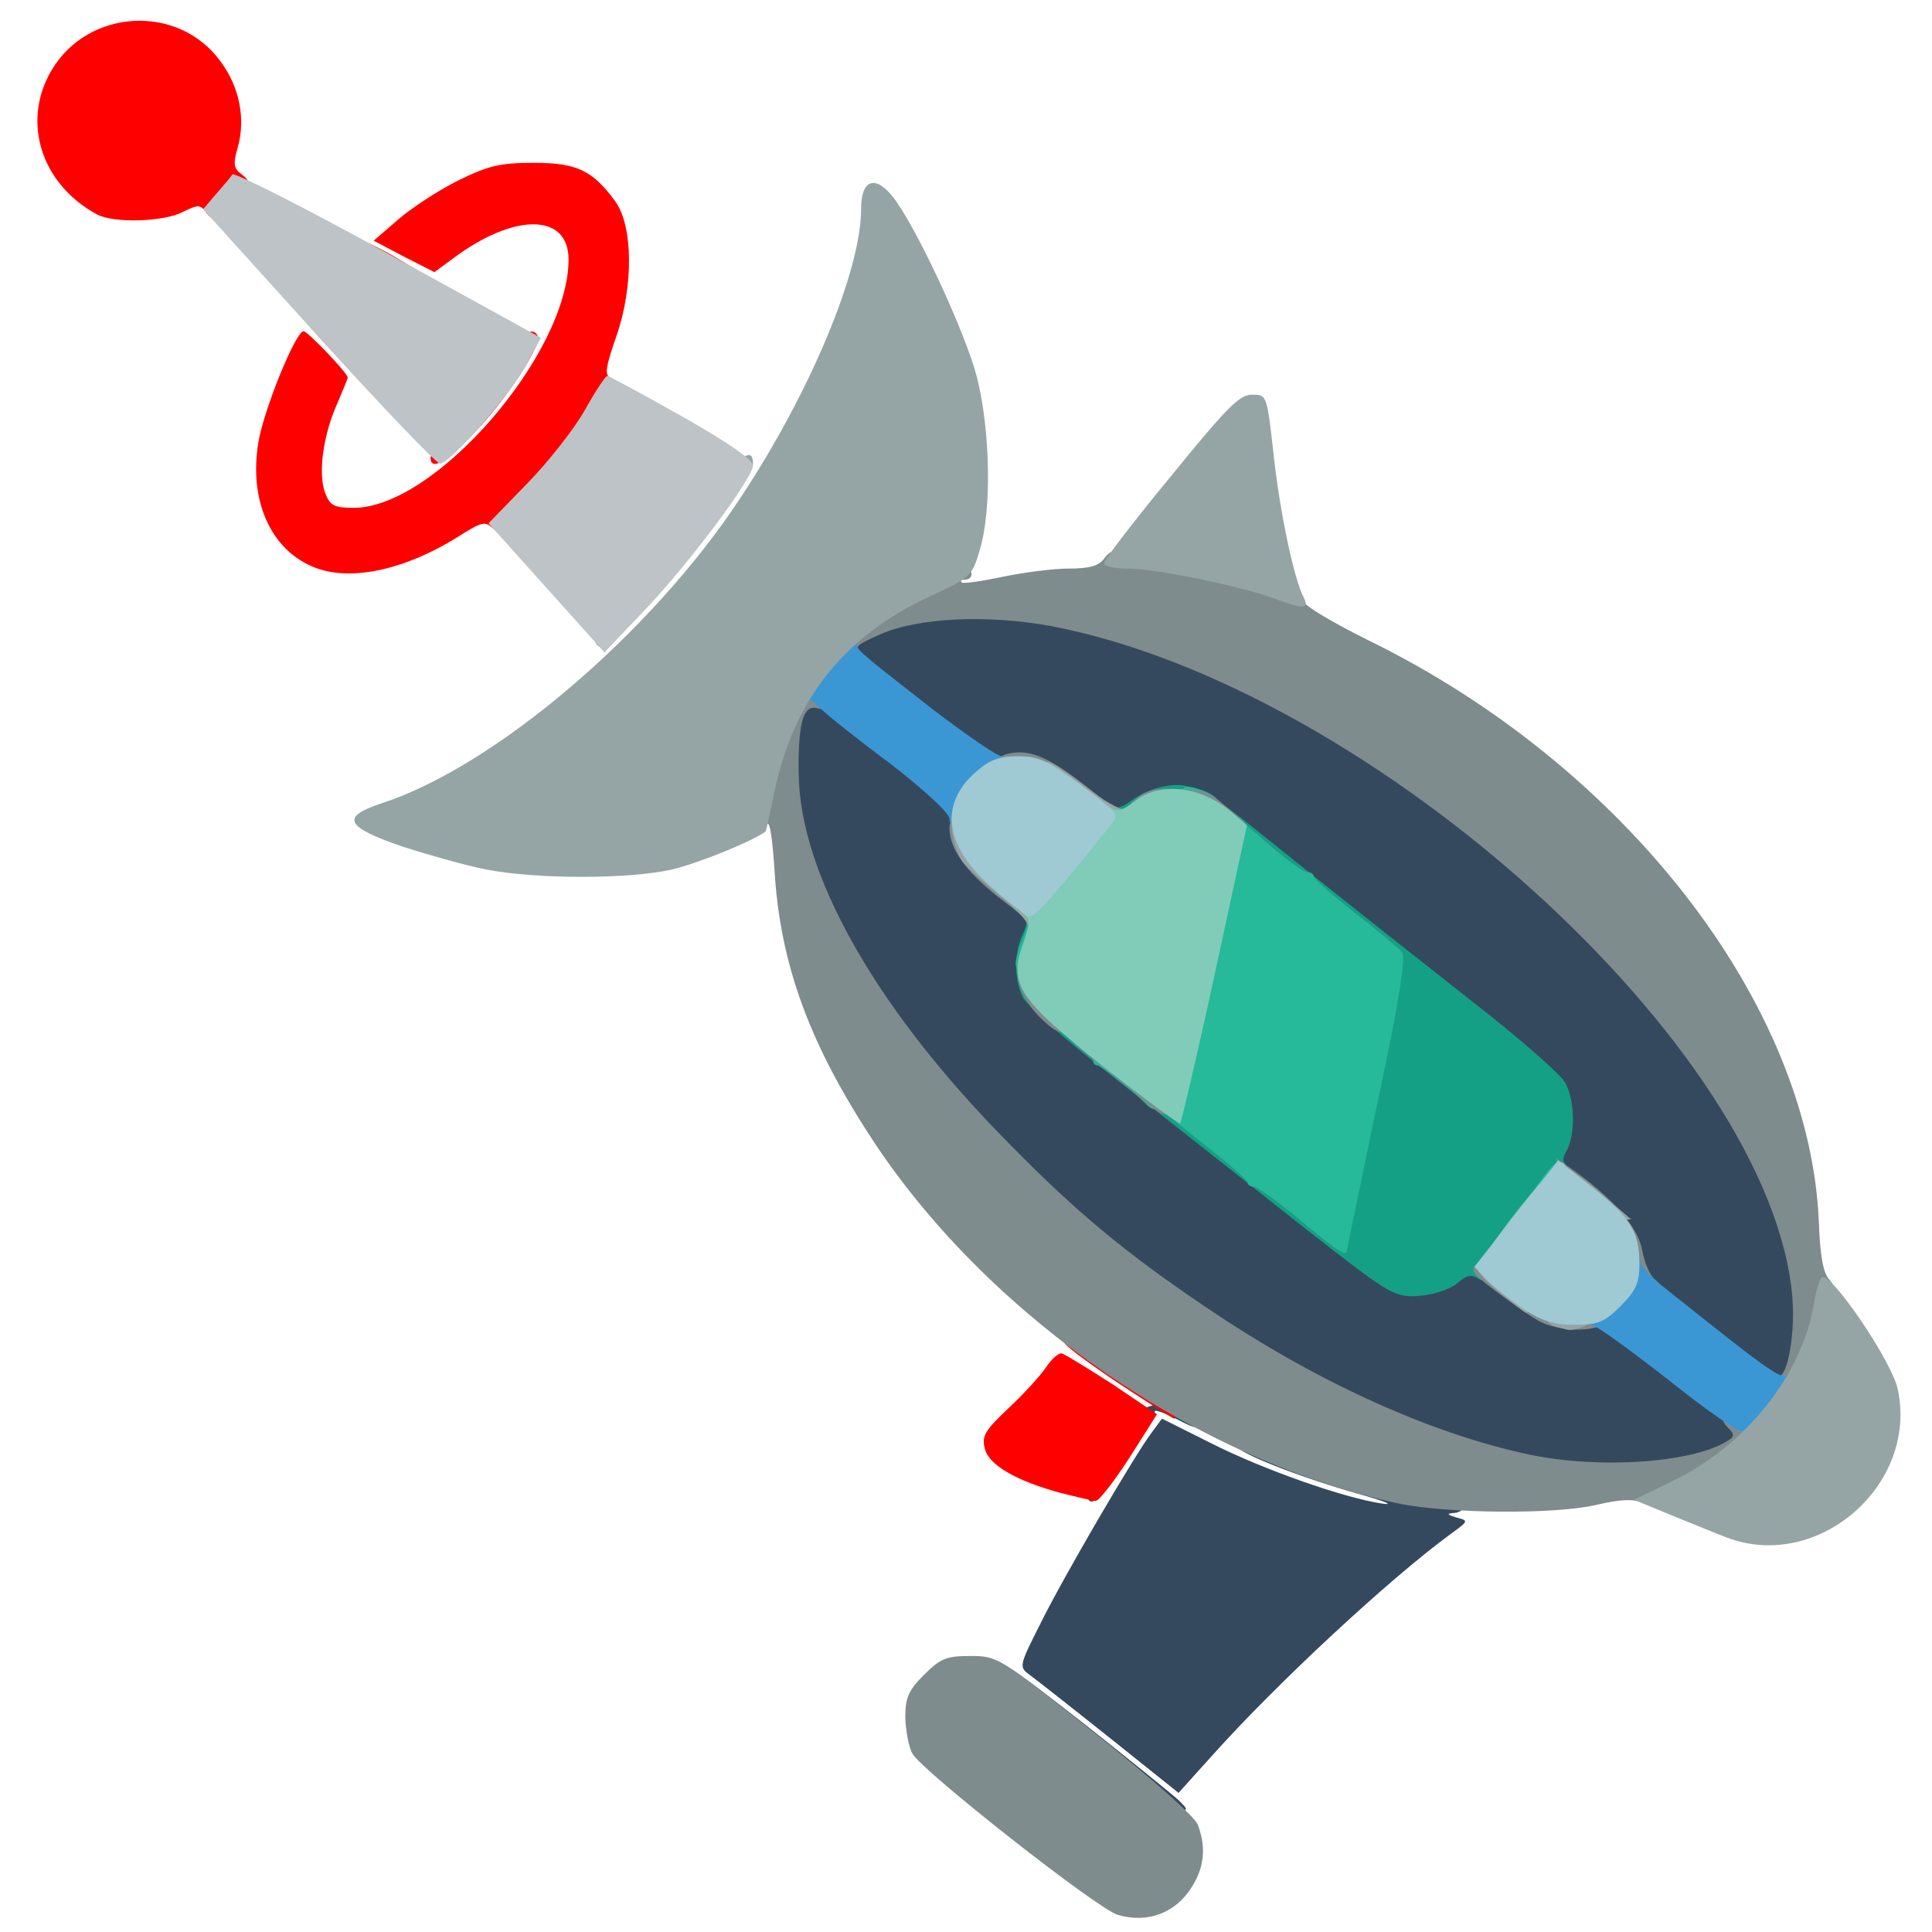 <?xml version="1.0" encoding="utf-8"?>
<!DOCTYPE svg PUBLIC "-//W3C//DTD SVG 1.0//EN" "http://www.w3.org/TR/2001/REC-SVG-20010904/DTD/svg10.dtd">
<svg version="1.0" xmlns="http://www.w3.org/2000/svg" width="50px" height="50px" viewBox="0 0 350 350" preserveAspectRatio="xMidYMid meet">
 <g fill="#35495e">
  <path d="M209.4 326.5 c-0.4 -0.8 -1.2 -1.5 -2 -1.5 -0.8 0 -1.9 -0.9 -2.6 -2 -0.7 -1.1 -1.8 -2 -2.5 -2 -0.7 0 -1.8 -0.9 -2.5 -2 -0.7 -1.1 -1.8 -2 -2.5 -2 -0.6 0 -1.8 -0.8 -2.5 -1.8 -0.7 -1 -2.1 -2.1 -3 -2.5 -1 -0.3 -1.8 -1.3 -1.8 -2.2 0 -0.8 -0.9 -1.5 -2 -1.5 -1.1 0 -2.3 -0.7 -2.6 -1.5 -0.4 -0.8 -1.2 -1.5 -2 -1.5 -0.8 0 -1.4 -1 -1.4 -2.5 0 -2.3 1.4 -1.4 14.8 9.1 8.1 6.4 15.6 12.5 16.7 13.5 1.9 1.9 1.9 1.9 -0.8 1.9 -1.5 0 -3 -0.7 -3.3 -1.5z"/>
  <path d="M201 314.8 c-6.9 -5.5 -13.4 -10.6 -14.5 -11.4 -1.9 -1.4 -1.9 -1.6 1.9 -9.1 3.9 -8 17.3 -31 20.4 -35 l1.7 -2.3 9 4.5 c9.3 4.7 24 9.9 31 10.9 2.2 0.3 0.2 -0.5 -4.5 -1.8 -10.6 -3 -22 -7.5 -22 -8.7 0 -1.4 4.7 -1.1 6.2 0.4 0.7 0.7 3.3 1.8 5.8 2.5 14 3.9 23.6 6.2 26.1 6.2 3.2 0 4.2 2.9 1.2 3.1 -1.3 0.1 -1.1 0.3 0.5 0.8 2.3 0.6 2.3 0.6 -1 3 -11.2 8.2 -31.4 27 -42.9 39.8 l-6.4 7.1 -12.5 -10z"/>
  <path d="M197 270.5 c0 -0.8 0.4 -1.5 0.9 -1.5 0.5 0 1.1 -1 1.5 -2.3 0.3 -1.2 1.4 -3.2 2.6 -4.4 1.1 -1.2 2 -2.7 2 -3.3 0 -0.5 0.5 -1 1 -1 0.6 0 1 -0.7 1 -1.5 0 -1.7 5.8 -3 8.9 -2 1.2 0.3 2.1 1.5 2.1 2.6 0 1.9 -0.1 1.9 -4 -0.1 -2.2 -1.1 -3.9 -1.7 -3.8 -1.3 0.1 0.5 -2 4.3 -4.8 8.5 -4.6 7.3 -7.4 9.7 -7.4 6.3z"/>
  <path d="M273.3 266.5 c-17.2 -3.9 -37.4 -13.1 -55.9 -25.4 -16.7 -11.1 -26.1 -19 -39.9 -33.3 -16.8 -17.4 -27.7 -33.9 -33.6 -50.9 -2.3 -6.7 -3.2 -23.4 -1.6 -29.2 0.6 -2.4 1.2 -2.7 4.7 -2.7 3.4 0 5.4 1.2 15.9 9.3 10.5 8 12 9.6 12 12.2 0.1 4.3 3 8.5 9 13 4.6 3.5 5.1 4.3 5.1 7.8 0 2.1 -0.5 4.7 -1 5.7 -1.8 3.4 1 6.8 14.4 17.3 7.2 5.7 20.4 16.1 29.4 23.2 24.1 19.1 25.8 20.1 29.3 15.9 0.6 -0.8 2.9 -1.4 5.1 -1.4 3.2 0 5.2 0.9 10 4.5 6.4 4.8 6.2 4.7 12.3 4.6 3.6 -0.1 5.2 0.8 16.3 9.5 11.7 9.3 12.2 9.8 12.2 13.4 0 3.5 -0.3 3.9 -4.2 5.6 -5.7 2.4 -30.3 3 -39.5 0.9z"/>
  <path d="M307.5 243.4 c-10.8 -8.6 -12 -9.9 -13.1 -13.9 -1.2 -5.1 -2.8 -7 -9.6 -12.2 -4.1 -3.1 -4.8 -4.2 -4.8 -7.1 0 -1.8 0.5 -4.2 1.1 -5.4 2.1 -3.9 -0.8 -7.4 -15 -18.5 -32.5 -25.5 -41.9 -32.9 -46 -36.5 -4.9 -4.3 -8.3 -4.8 -12.1 -1.8 -4.2 3.3 -7.8 2.5 -14.9 -3 -5.6 -4.4 -6.9 -5 -11.2 -5 -4.6 0 -5.5 -0.5 -17.4 -9.7 -11.5 -9 -12.5 -10.1 -12.5 -13.1 0 -3 0.5 -3.5 4.8 -5.4 6.6 -3 24.3 -3.7 36.5 -1.4 50.8 9.6 114.7 61.7 131 107 3.4 9.4 4.7 24.2 2.8 31.4 -1.1 3.8 -1.5 4.2 -4.4 4.2 -2.5 -0.1 -5.7 -2.1 -15.2 -9.6z"/>
 </g>
 <g fill="#ff0000">
  <path d="M192.3 270.5 c-8.2 -2.2 -13.2 -5.1 -13.9 -8.1 -0.6 -2.3 0.1 -3.3 4.3 -7.3 2.7 -2.5 5.8 -5.9 6.8 -7.4 1 -1.5 2.3 -2.7 2.9 -2.5 0.6 0.2 4.7 2.7 9.2 5.6 l8 5.4 -5 7.9 c-2.8 4.3 -5.5 7.8 -6.1 7.8 -0.5 0 -3.4 -0.7 -6.2 -1.4z"/>
  <path d="M203.4 251.1 c-5 -3.3 -9.6 -6.7 -10.3 -7.5 -1.2 -1.4 -1 -1.6 1.3 -1.6 1.5 0 2.9 0.7 3.2 1.5 0.4 0.8 1 1.5 1.4 1.5 0.5 0 3.8 1.9 7.4 4.2 4.2 2.6 6.6 4.8 6.6 6 0 1 -0.1 1.8 -0.3 1.8 -0.2 0 -4.4 -2.7 -9.3 -5.9z"/>
  <path d="M56.5 102.6 c-7.6 -3.3 -11.4 -12.1 -9.7 -22.4 1 -6.1 6.8 -20.2 8.2 -20.2 0.7 0 8 7.6 8 8.4 0 0.2 -0.9 2.3 -1.9 4.7 -2.6 5.8 -3.5 12.7 -2.2 16.2 0.9 2.3 1.6 2.7 5.2 2.7 14.7 0 38.9 -27.9 38.9 -45 0 -8.4 -9.8 -8.5 -20.9 -0.2 l-3.4 2.5 -5.5 -2.8 -5.5 -2.9 4.4 -3.8 c2.4 -2.1 7.3 -5.3 10.9 -7.1 5.5 -2.7 7.6 -3.2 13.7 -3.2 7.7 0 10.6 1.3 14.7 6.9 3.3 4.4 3.4 15.4 0.3 24.4 -2 5.7 -2.2 7.2 -1.1 7.6 0.8 0.3 1.4 1.4 1.4 2.4 0 4 -14.2 22.6 -19.2 25.3 -1.6 0.8 -2.4 0.7 -3.5 -0.4 -1.4 -1.3 -2 -1.2 -6.1 1.4 -10 6.3 -20.1 8.4 -26.7 5.5z"/>
  <path d="M78 82.9 c0 -0.6 2.7 -4 5.9 -7.5 3.3 -3.5 7.2 -8.4 8.6 -10.9 2.6 -4.4 3.9 -5.3 4.9 -3.7 0.9 1.4 -5.1 10.8 -11 17.1 -5.3 5.7 -8.4 7.6 -8.4 5z"/>
  <path d="M59.5 62.9 c-4.2 -4.5 -4.7 -5.4 -3.1 -5.7 2.7 -0.6 8.9 5.9 8.4 8.8 -0.3 2.1 -0.8 1.8 -5.3 -3.1z"/>
  <path d="M71.3 50.3 c-1.8 -0.9 -3.3 -2 -3.3 -2.5 0 -0.4 -0.7 -0.8 -1.5 -0.8 -0.8 0 -1.5 -0.9 -1.5 -2 0 -1.9 0.4 -1.8 5.8 1.1 3.1 1.8 6.4 3.8 7.2 4.6 1.2 1.1 1.1 1.3 -1 1.2 -1.4 0 -4 -0.8 -5.7 -1.6z"/>
  <path d="M17.5 38.8 c-10.1 -5.5 -13.6 -16.8 -8.2 -26 6.6 -11.3 23.1 -12.2 30.7 -1.6 3.4 4.6 4.5 10.3 3.1 15.4 -0.9 3.1 -0.8 3.9 0.7 5 1.5 1.2 1.6 1.5 0.2 4 -2.3 4.1 -4.8 5.3 -6.5 3.1 -1.2 -1.7 -1.5 -1.7 -4.4 -0.3 -3.4 1.8 -12.6 2.1 -15.6 0.4z"/>
 </g>
 <g fill="#14a085">
  <path d="M249.3 232.3 c-2.3 -1.5 -11.5 -8.6 -20.5 -15.8 -9 -7.1 -22.2 -17.5 -29.4 -23.2 -7.2 -5.6 -13.6 -11.4 -14.2 -12.8 -1.5 -3.3 -1.5 -7.7 0 -11.1 1.1 -2.3 1 -2.8 -0.7 -4 -1.7 -1.3 -1.6 -1.4 1.8 -1.4 3.6 0 3.7 0.1 3.7 3.5 0 1.9 -0.5 3.5 -1.1 3.5 -1.7 0 -0.4 8.2 1.5 9.2 0.9 0.5 1.6 1.6 1.6 2.3 0 0.9 0.9 1.5 2.1 1.5 1.2 0 2.3 0.8 2.6 2 0.3 1.1 1.4 2 2.4 2 1.2 0 1.9 0.7 1.9 2 0 1.5 0.7 2 2.5 2 1.8 0 2.5 0.5 2.5 2 0 1.5 0.7 2 2.5 2 1.6 0 2.5 0.6 2.5 1.5 0 0.8 0.9 1.5 1.9 1.5 1 0 3.3 1.4 5.1 3 1.8 1.7 3.6 3 4.1 3 0.5 0 1.4 0.9 2.1 2 0.7 1.1 1.9 2 2.6 2 0.7 0 1.5 0.7 1.8 1.5 0.4 0.8 1.2 1.5 2 1.5 0.8 0 1.9 0.9 2.6 2 0.7 1.1 1.8 2 2.5 2 0.7 0 1.8 0.9 2.5 2 0.7 1.1 1.8 2 2.4 2 0.6 0 3.1 -9.5 5.7 -22 3.9 -18.3 4.5 -22.4 3.4 -24 -0.6 -1.1 -1.7 -2 -2.4 -2 -0.7 0 -1.8 -0.9 -2.5 -2 -0.7 -1.1 -1.8 -2 -2.5 -2 -0.7 0 -1.8 -0.9 -2.5 -2 -0.7 -1.1 -1.9 -2 -2.6 -2 -0.7 0 -1.5 -0.7 -1.8 -1.5 -0.4 -0.8 -1.2 -1.5 -2 -1.5 -0.7 0 -1.9 -0.8 -2.6 -1.7 -0.7 -1 -2.2 -2.3 -3.3 -2.9 -1.1 -0.6 -2.1 -2.3 -2.3 -3.8 -0.3 -2.1 -0.8 -2.6 -3.3 -2.6 -2.6 0 -2.9 -0.3 -2.9 -3.1 0 -3.7 -1.8 -4.9 18.1 11.1 7.9 6.3 21.3 16.9 29.7 23.5 8.5 6.6 16 13.2 16.8 14.7 1.7 3.3 1.8 9.1 0.3 12.1 -1 1.7 -0.9 2.3 0.3 3.1 1.3 0.7 0.1 2.7 -6.5 11.2 -7 9 -8.2 10.1 -9.8 9.1 -1.4 -0.9 -2.2 -0.7 -3.8 0.7 -1.1 1 -3.9 2 -6.3 2.3 -3.5 0.4 -5.1 -0.1 -8.5 -2.4z"/>
  <path d="M200 147.3 c0 -2 0.3 -2.4 1.2 -1.5 0.8 0.8 1.8 0.7 3.8 -0.8 4.9 -3.5 12 -3.8 12 -0.4 0 1 -1.2 1.4 -4.4 1.4 -3.5 0 -4.5 0.4 -4.9 2 -0.4 1.5 -1.4 2 -4.1 2 -3.2 0 -3.6 -0.3 -3.6 -2.7z"/>
 </g>
 <g fill="#26b99a">
  <path d="M235.5 221 c-3.8 -3.2 -7.6 -5.9 -8.2 -6 -0.7 0 -1.3 -0.3 -1.3 -0.8 0 -0.4 -3.4 -3.4 -7.5 -6.6 -4.1 -3.2 -7.5 -6 -7.5 -6.2 0 -0.7 11.1 -52 11.6 -53.2 0.2 -0.9 2.5 0.5 6.6 4.2 3.5 3.1 6.9 5.6 7.6 5.6 0.6 0 1.2 0.3 1.2 0.8 0 0.4 3.4 3.4 7.5 6.6 4.1 3.2 7.9 6.4 8.5 7.1 0.7 0.9 -0.5 8.8 -4.5 27.5 -3 14.4 -5.5 26.4 -5.5 26.6 0 1.2 -2.2 -0.3 -8.5 -5.6z"/>
  <path d="M279 214 c3.1 -4.4 4 -4.5 4 -0.6 0 3.3 -0.2 3.6 -3.1 3.6 l-3 0 2.1 -3z"/>
  <path d="M207.5 199.9 c-2.3 -2.4 -8.1 -6.9 -8.7 -6.9 -0.5 0 -0.8 -0.4 -0.8 -1 0 -0.5 1.6 -1 3.5 -1 2.8 0 3.5 0.4 3.5 2 0 1.5 0.7 2 2.5 2 2.1 0 2.5 0.5 2.5 3 0 3.1 -0.8 3.7 -2.5 1.9z"/>
  <path d="M184 174.6 c0 -0.8 0.5 -2.7 1.2 -4.3 0.6 -1.5 1.1 -3.1 1 -3.5 -0.1 -0.5 0.5 -0.8 1.3 -0.8 1.6 0 2 3.6 0.9 7.8 -0.7 2.4 -4.4 3.1 -4.4 0.8z"/>
  <path d="M214 144.6 c0 -2 0.4 -2.3 2.3 -1.9 5.4 1.4 6.3 4.3 1.2 4.3 -3 0 -3.5 -0.3 -3.5 -2.4z"/>
 </g>
 <g fill="#7f8c8d">
  <path d="M202.5 346.9 c-3.6 -1 -35.5 -26.1 -37.2 -29.2 -0.7 -1.2 -1.2 -4.2 -1.3 -6.5 0 -3.7 0.6 -5 3.4 -7.8 3 -3 4.1 -3.4 8.4 -3.4 4.9 0 5.3 0.2 22.6 14 10.4 8.3 18.1 15.1 18.6 16.6 1.5 3.9 1.2 7.6 -1 11.1 -2.9 4.8 -8 6.8 -13.5 5.2z"/>
  <desc>cursor-land.com</desc><path d="M253.5 272.4 c-36.2 -7.7 -73.8 -33.5 -94.9 -65.1 -11.9 -17.9 -17.3 -32.6 -18.3 -49.8 -0.4 -6 -0.9 -9.2 -1.4 -8 -0.6 1.9 -0.7 1.9 -1.4 0.2 -1.3 -3.2 0.2 -13 3.1 -19.9 2.6 -6.5 2.9 -6.8 6.1 -6.8 3 0 3.3 0.3 3.3 2.9 0 2.4 -0.3 2.8 -2 2.4 -2.5 -0.7 -3.5 2.9 -3.3 12.2 0.3 17.6 13.5 41.2 35.8 64.3 13.8 14.3 23.2 22.2 39.9 33.3 19.1 12.7 39.2 21.7 56.6 25.4 12.8 2.7 29.8 1.5 36 -2.5 1.2 -0.7 1.2 -1.2 0.2 -2.2 -1.9 -1.9 -1.4 -2.8 1.3 -2.8 2 0 2.5 -0.5 2.5 -2.5 0 -1.4 0.5 -2.5 1 -2.5 0.6 0 1 -0.7 1 -1.5 0 -1.8 1.2 -1.9 2.7 -0.4 1.8 1.8 3.6 -6.6 3 -14.1 -3.8 -45 -76.3 -110.6 -134.4 -121.6 -11.5 -2.1 -24 -1.5 -30.8 1.5 -4.7 2.1 -4.9 2.3 -3.1 3.7 1.9 1.3 1.8 1.4 -1.2 1.4 -3 0 -3.2 -0.2 -3.2 -3.5 0 -3.2 0.5 -3.9 6.1 -7.5 8 -5.1 17.9 -7.9 17.9 -5 0 0.6 -0.5 1 -1.2 1 -0.6 0 -0.9 0.2 -0.6 0.5 0.2 0.3 3.6 -0.2 7.4 -1 3.8 -0.8 9.2 -1.5 12 -1.5 3.9 0 5.5 -0.5 6.5 -1.9 1.3 -1.7 2.1 -1.8 9.4 -1 9.8 1.1 23.5 4.5 25.2 6.2 0.6 0.6 1.3 1.9 1.5 2.7 0.2 0.8 5.3 3.8 11.3 6.8 46.7 22.7 80.3 66 82 105.5 0.2 6.1 0.8 9.4 1.9 10.5 1.2 1.4 1.3 2.6 0.5 6.2 -1.2 5.8 -5.9 17 -7 17 -0.5 0 -0.9 0.7 -0.9 1.5 0 0.9 -0.9 1.5 -2.4 1.5 -1.9 0 -2.5 0.6 -2.8 2.8 -0.2 2.1 -1.8 3.7 -6.6 7 -7.5 4.9 -10.5 5.9 -14.3 4.5 -2 -0.8 -4.3 -0.7 -8.6 0.3 -7.6 1.8 -26.9 1.6 -35.8 -0.2z"/>
  <path d="M278.4 239.1 c-1.7 -1 -5.2 -3.5 -7.7 -5.4 -4.2 -3.2 -4.5 -3.6 -2.9 -5 2.1 -1.9 5.2 -0.5 5.2 2.3 0 1.5 0.7 2 2.5 2 1.4 0 2.5 0.4 2.5 0.8 0 1.2 6.2 3.2 9.8 3.2 2.4 0 3.2 0.5 3.2 1.8 0 2.6 -8.5 2.8 -12.6 0.3z"/>
  <path d="M293.7 229.8 c-1.6 -9.3 -1.9 -9.8 -4.3 -9.8 -1.7 0 -2.4 -0.6 -2.4 -2 0 -1.5 -0.7 -2 -2.5 -2 -2.1 0 -2.5 -0.5 -2.5 -3.1 l0 -3 3.2 2.2 c7.2 5.2 11.6 10.3 12.3 14.4 0.4 2.2 1.4 4.6 2.3 5.3 1.3 1 1 1.2 -2 1.2 -3.3 0 -3.6 -0.3 -4.1 -3.2z"/>
  <path d="M207.7 199.8 c-1.4 -1.3 -3.6 -3.1 -4.9 -4.1 -1.2 -1 -3.6 -2.9 -5.3 -4.2 l-3 -2.5 3.8 0 c3 0 3.7 0.4 3.7 2 0 1.5 0.7 2 2.5 2 1.8 0 2.5 0.5 2.5 2 0 1.5 0.7 2 2.5 2 2 0 2.5 0.5 2.5 2.5 0 3.1 -1 3.1 -4.3 0.3z"/>
  <path d="M188.8 184.7 c-4.2 -3.9 -5.9 -9.7 -2.8 -9.7 1.3 0 2 0.7 2 2 0 1.1 0.5 2 1 2 0.6 0 1 0.7 1 1.5 0 0.8 0.7 1.5 1.5 1.5 0.9 0 1.5 0.9 1.5 2.5 0 3.1 -1 3.2 -4.2 0.2z"/>
  <path d="M180.7 162.4 c-5.9 -4.7 -8.7 -8.7 -8.7 -12.4 0 -1.3 0.7 -2 2 -2 1.5 0 2 0.7 2 2.5 0 1.4 0.5 2.5 1 2.5 0.6 0 1 0.7 1 1.5 0 0.8 0.7 1.5 1.6 1.5 0.9 0 1.8 0.9 2.1 2 0.3 1.1 1.4 2 2.4 2 2.2 0 3.2 1.9 2.7 4.9 -0.3 1.9 -0.8 1.6 -6.1 -2.5z"/>
  <path d="M197 147 c0 -1.5 -0.7 -2 -2.5 -2 -1.4 0 -2.5 -0.6 -2.5 -1.3 0 -1.3 -6.5 -3.7 -10 -3.7 -3 0 -2.4 -2.8 0.8 -3.5 3.9 -0.8 7.3 0.7 14.3 6.2 l5.9 4.6 2.5 -2.3 c1.7 -1.6 3.5 -2.2 6.2 -2.1 6.5 0.2 7.1 0.3 10.5 3.3 l3.3 2.8 -3.7 0 c-2 0 -3.8 -0.6 -4.1 -1.2 -0.5 -1.6 -13 -1.4 -13.5 0.2 -0.2 0.5 -1.9 1 -3.8 1 -2.7 0 -3.4 -0.4 -3.4 -2z"/>
 </g>
 <g fill="#3b97d3">
  <path d="M314.6 260.9 c1 -1.1 1.4 -1.9 0.8 -1.7 -0.6 0.2 -6.2 -3.7 -12.5 -8.7 -6.2 -4.9 -12.4 -9.4 -13.6 -10 -3.1 -1.4 -2.9 -2.7 1.2 -6.8 1.9 -1.9 3.5 -4.2 3.5 -5.1 0 -0.9 0.7 -1.6 1.5 -1.6 0.8 0 1.5 0.6 1.5 1.3 0 0.8 1.7 2.7 3.8 4.4 22.1 17.6 22.2 17.7 23.7 15.7 1.3 -1.8 1.4 -1.7 1.5 1.5 0 6.1 -5.8 13.1 -10.9 13.1 -2.4 0 -2.4 0 -0.5 -2.1z"/>
  <path d="M172 148.3 c-0.1 -1.1 -4.5 -5.1 -10.5 -9.8 -5.8 -4.3 -11.6 -8.9 -12.9 -10.2 l-2.5 -2.2 -0.9 2.7 c-1 2.5 -1 2.3 -1.1 -2 -0.1 -4.2 0.4 -5.3 3.5 -8.8 2.7 -3 4.4 -4 6.6 -4 2.6 0 2.9 0.2 1.8 1.5 -1.5 1.9 -2.6 0.8 12.2 12.4 6.5 5 12.4 9.1 13.3 9.1 2.6 0 1.6 2.9 -2 6.1 -1.9 1.7 -3.5 4 -3.5 5 0 2.5 -4 2.6 -4 0.2z"/>
 </g>
 <g fill="#95a5a5">
  <path d="M313 278.6 c-1.9 -0.7 -6.5 -2.6 -10.2 -4.1 l-6.8 -2.8 7 -3.4 c13.3 -6.4 23.5 -19.3 25.6 -32.1 0.4 -2.3 1 -4.5 1.5 -4.8 1.6 -1 12.7 15.3 13.7 20.3 3.7 17.3 -14.4 33 -30.8 26.9z"/>
  <path d="M281.8 240.3 c-1 -0.2 -1.8 -1.1 -1.8 -1.9 0 -1 1.3 -1.4 4.5 -1.4 3.2 0 4.5 0.4 4.5 1.4 0 1.1 -3.3 2.8 -5 2.5 -0.3 -0.1 -1.3 -0.3 -2.2 -0.6z"/>
  <path d="M274.9 236.7 c-6.9 -5.3 -8.1 -6.8 -6.9 -8.2 1.8 -2.2 3 -1.8 3 1 0 2.1 0.5 2.5 3 2.5 2.7 0 3 0.3 3 3 0 3.4 0 3.4 -2.1 1.7z"/>
  <path d="M288 219 c0 -1.5 -0.7 -2 -2.5 -2 -2.1 0 -2.5 -0.5 -2.5 -3.1 l0 -3 2.8 2 c1.5 1.1 4.3 3.3 6.2 5 l3.5 3 -3.7 0.1 c-3.1 0 -3.8 -0.3 -3.8 -2z"/>
  <path d="M186.4 168.5 c0.3 -0.9 -1.4 -3.1 -5.2 -6.1 -3.1 -2.6 -6.2 -5.4 -6.8 -6.3 -1.7 -2.5 -2.5 -6.8 -1.8 -9.6 1 -4.1 3.1 -2.9 3.7 2.2 0.3 2.7 1.1 5 2.1 5.5 0.9 0.5 1.6 1.8 1.6 2.8 0 1.5 0.7 2 2.5 2 1.8 0 2.5 0.5 2.5 2 0 1.5 0.7 2 2.5 2 2.2 0 2.5 0.4 2.5 3.5 0 2.9 -0.4 3.5 -2.1 3.5 -1.5 0 -1.9 -0.5 -1.5 -1.5z"/>
  <path d="M88 157.5 c-3.6 -0.7 -10.3 -2.6 -15 -4.1 -10.5 -3.6 -11.4 -5.4 -3.8 -7.9 20.3 -6.6 48.7 -30.7 64.8 -55.1 12.7 -19.1 22 -41.3 22 -52.6 0 -5.2 2.5 -6.2 5.7 -2.2 4.1 5.1 13.2 24.6 15.3 32.8 2.4 9.6 2.7 24 0.5 31.2 -1.4 4.8 -1.6 5 -9.4 8.6 -15.3 7.2 -24.3 18.6 -27.8 35.2 -0.8 3.9 -1.5 7.1 -1.6 7.2 -2.1 1.7 -12.2 5.8 -16.9 6.9 -7.7 1.8 -24.8 1.8 -33.8 0z"/>
  <path d="M198 148 c0 -1.5 -0.7 -2 -2.5 -2 -1.6 0 -2.5 -0.6 -2.5 -1.5 0 -0.8 -0.9 -1.5 -2 -1.5 -1.5 0 -2 -0.7 -2 -2.5 0 -1.4 0.4 -2.5 0.9 -2.5 0.5 0 3.5 2 6.7 4.5 3.2 2.5 6.4 4.3 7.1 4.1 0.8 -0.3 1.3 0.2 1.3 1.4 0 1.6 -0.7 2 -3.5 2 -2.8 0 -3.5 -0.4 -3.5 -2z"/>
  <path d="M108.2 116.9 c-1 -1.1 0 -2.5 5 -7.6 3.4 -3.5 6.8 -6.3 7.5 -6.3 0.7 0 1.3 -0.9 1.3 -2.1 0 -1.2 0.8 -2.3 2 -2.6 1.1 -0.3 2 -1.4 2 -2.4 0 -1.1 0.5 -1.9 1 -1.9 0.6 0 1 -0.5 1 -1 0 -0.6 1.5 -3.3 3.3 -6 3.1 -4.8 5.3 -6 5.1 -2.7 -0.3 2.6 -11.3 17.4 -19.4 25.9 -6.1 6.5 -7.7 7.7 -8.8 6.7z"/>
  <path d="M230.5 108.3 c-5.7 -2.1 -21.2 -5.3 -26.2 -5.3 -2.4 0 -4.3 -0.4 -4.3 -1 0 -0.5 5.4 -7.6 12.1 -15.7 10.1 -12.4 12.4 -14.8 14.7 -14.8 2.7 0 2.7 0 3.9 10.6 1.1 10.4 3.7 22.8 5.5 26.2 1.1 2.1 -0.2 2.1 -5.7 0z"/>
 </g>
 <g fill="#81ccb8">
  <path d="M271.2 224.2 c5.2 -7.2 11.2 -14.1 11.9 -13.6 0.5 0.3 0.9 1.6 0.9 3 0 1.7 -0.5 2.4 -2 2.4 -1.5 0 -2 0.7 -2 2.5 0 1.8 -0.5 2.5 -2 2.5 -1.5 0 -2 0.7 -2 2.5 0 2.1 -0.5 2.5 -3.1 2.5 -2.7 0 -2.9 -0.2 -1.7 -1.8z"/>
  <path d="M200.1 193.4 c-15.6 -12.4 -17.4 -15.1 -14.8 -22.3 1.4 -4.1 1.4 -4.6 0 -5.6 -1.4 -1.1 -0.7 -2.4 6.2 -10.8 6.7 -8.2 8 -9.4 9.5 -8.5 1.4 0.9 2.3 0.7 4.5 -1 4.6 -3.7 12.1 -2.8 17.7 2 l2.7 2.3 -5.8 26.8 c-3.2 14.8 -6.1 27 -6.3 27.2 -0.2 0.2 -6.3 -4.3 -13.7 -10.1z"/>
 </g>
 <g fill="#9fc9d3">
  <path d="M275.9 237.1 c-2.4 -1.7 -5.4 -4 -6.6 -5.3 l-2.2 -2.3 7.6 -9.7 7.6 -9.6 6.3 5 c6.9 5.5 8.4 8 8.4 13.9 0 3.3 -0.7 4.8 -3.4 7.5 -2.9 2.9 -4.1 3.4 -8.3 3.4 -3.8 0 -6 -0.7 -9.4 -2.9z"/>
  <path d="M179.8 160.9 c-8.6 -7.5 -9.7 -15.1 -3.2 -20.9 2.7 -2.4 4.4 -3 7.8 -3 3.8 0 5.5 0.8 11.4 5.2 6.8 5.1 7 5.3 5.4 7.3 -9.8 12.2 -13.6 16.5 -14.6 16.5 -0.6 0 -3.7 -2.3 -6.8 -5.1z"/>
 </g>
 <g fill="#bdc3c7">
  <path d="M99 106.5 l-10.5 -11.7 7 -7.2 c3.9 -4 8.6 -10 10.5 -13.4 1.9 -3.4 3.7 -6.1 4 -6.1 0.3 0 6.4 3.3 13.5 7.3 8.6 4.9 13 7.9 12.9 9 -0.3 2.5 -11.3 17.3 -19.4 25.9 l-7.5 7.9 -10.5 -11.7z"/>
  <path d="M57.6 60.9 l-20.8 -23 2.3 -2.7 c1.3 -1.5 2.7 -3.1 3 -3.6 0.4 -0.4 13.1 6 28.3 14.4 l27.6 15.2 -2.7 5 c-3 5.5 -13.8 17.8 -15.6 17.8 -0.7 -0.1 -10.6 -10.4 -22.1 -23.1z"/>
 </g>
</svg>